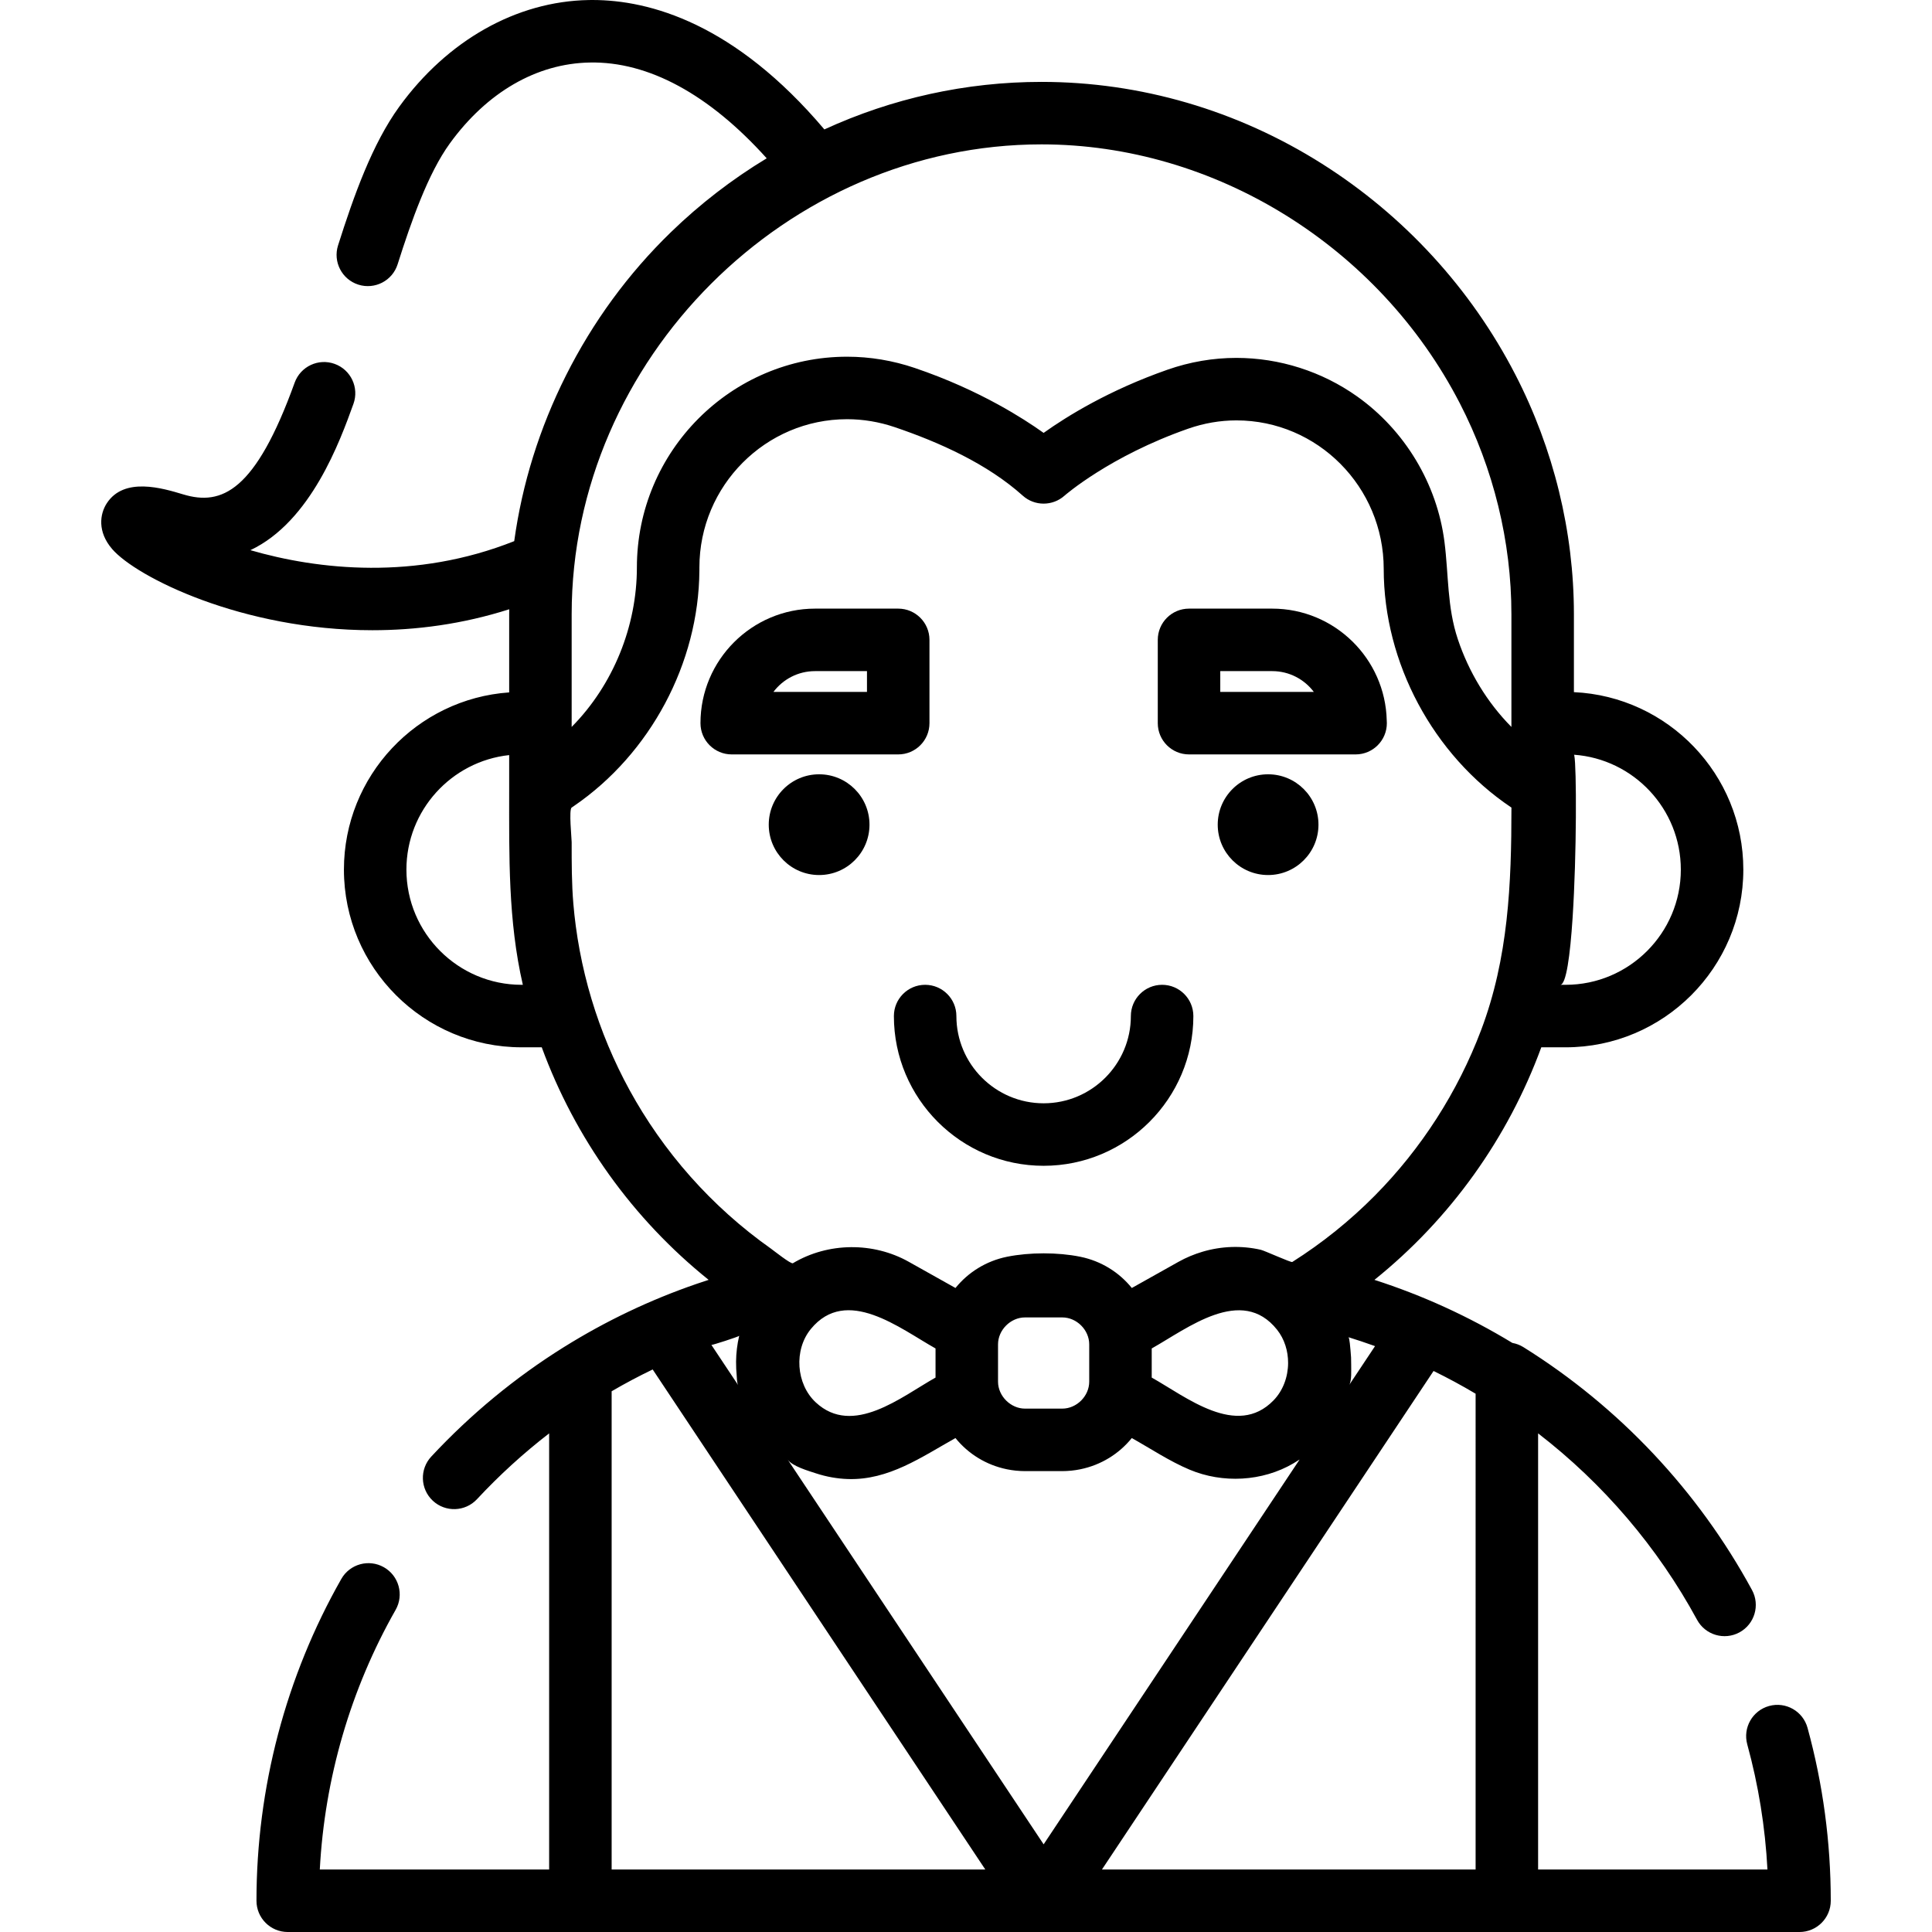 <?xml version="1.0" encoding="iso-8859-1"?>
<!-- Generator: Adobe Illustrator 19.0.0, SVG Export Plug-In . SVG Version: 6.00 Build 0)  -->
<svg version="1.1" id="Layer_1" xmlns="http://www.w3.org/2000/svg" xmlns:xlink="http://www.w3.org/1999/xlink" x="0px" y="0px"
	 viewBox="0 0 511.997 511.997" style="enable-background:new 0 0 511.997 511.997;" xml:space="preserve">
<g>
	<g>
		<circle cx="217.074" cy="218.544" r="13.349"/>
	</g>
</g>
<g>
	<g>
		<path d="M238.037,161.291h-22.05c-16.738,0-30.355,13.617-30.355,30.355c0,4.574,3.708,8.281,8.281,8.281h44.124
			c4.573,0,8.281-3.707,8.281-8.281v-22.074C246.318,164.997,242.61,161.291,238.037,161.291z M229.756,183.365h-24.792
			c2.519-3.346,6.522-5.512,11.024-5.512h13.769V183.365z"/>
	</g>
</g>
<g>
	<g>
		<circle cx="336.057" cy="218.544" r="13.349"/>
	</g>
</g>
<g>
	<g>
		<path d="M367.499,190.933c-0.382-16.409-13.848-29.642-30.347-29.642h-22.05c-4.573,0-8.281,3.707-8.281,8.281v22.074
			c0,4.574,3.708,8.281,8.281,8.281h44.124c0.008-0.001,0.014-0.001,0.022,0c4.573,0,8.281-3.707,8.281-8.281
			C367.529,191.405,367.519,191.167,367.499,190.933z M323.382,183.365v-5.512h0.001h13.769c4.502,0,8.505,2.166,11.024,5.512
			H323.382z"/>
	</g>
</g>
<g>
	<g>
		<path d="M307.969,260.983c-4.573,0-8.281,3.707-8.281,8.281c0,12.747-10.371,23.119-23.119,23.119
			c-12.747,0-23.119-10.371-23.119-23.119c0-4.574-3.708-8.281-8.281-8.281s-8.281,3.708-8.281,8.281
			c0,21.88,17.801,39.681,39.681,39.681c21.88,0,39.681-17.8,39.681-39.681C316.25,264.69,312.543,260.983,307.969,260.983z"/>
	</g>
</g>
<g>
	<g>
		<path d="M479.011,457.89c-1.209-4.407-5.766-7.003-10.176-5.79c-4.411,1.21-7.005,5.767-5.795,10.178
			c2.967,10.81,4.759,21.929,5.35,33.16h-60.779V379.856c17.274,13.317,31.68,30.173,42.131,49.415
			c2.183,4.018,7.21,5.504,11.229,3.325c4.019-2.184,5.508-7.21,3.325-11.23c-14.274-26.281-35.223-48.537-60.582-64.363
			c-0.908-0.566-1.9-0.932-2.919-1.115c-11.555-7.018-23.792-12.606-36.559-16.712c20.167-16.212,35.407-37.617,44.22-61.628h6.452
			c25.966,0,47.09-21.125,47.09-47.09c0-25.231-19.945-45.884-44.897-47.034v-20.64c0-21.868-5.366-43.827-15.518-63.508
			c-11.76-22.797-29.475-42.119-51.228-55.87c-22.462-14.199-48.167-21.705-74.337-21.705c-20.059,0-39.584,4.349-57.552,12.597
			C194.736,6.256,172.275,0,156.993,0c-0.336,0-0.669,0.003-0.998,0.01c-19.118,0.341-37.416,10.651-50.201,28.286
			c-7.117,9.817-11.997,23.46-16.209,36.74c-1.382,4.359,1.03,9.014,5.389,10.398c4.358,1.38,9.014-1.03,10.398-5.39
			c3.612-11.385,8.078-24.091,13.831-32.027c9.846-13.581,23.017-21.197,37.088-21.449c15.561-0.317,31.664,8.461,46.893,25.385
			c-9.157,5.531-17.661,12.085-25.373,19.565c-11.315,10.974-20.68,23.761-27.834,38.005c-7.004,13.942-11.605,28.682-13.704,43.883
			c-26.197,10.421-51.948,7.613-69.919,2.394c16.052-7.563,23.786-28.999,27.31-38.767c1.552-4.302-0.677-9.047-4.979-10.6
			c-4.304-1.557-9.047,0.678-10.6,4.98c-10.402,28.829-19.319,32.689-29.514,29.611c-5.474-1.654-15.663-4.728-20.269,2.344
			c-1.876,2.881-2.495,7.572,1.395,12.103c6.415,7.473,34.553,21.544,68.988,21.543c11.573-0.001,23.858-1.591,36.267-5.555
			c-0.004,0.441-0.017,0.879-0.017,1.321v20.713c-24.431,1.7-43.793,22.106-43.793,46.962c0,25.966,21.125,47.09,47.09,47.09h5.336
			c8.81,24.017,24.045,45.415,44.227,61.628c-0.958,0.308-1.913,0.628-2.866,0.954c-0.123,0.042-0.245,0.082-0.368,0.124
			c-12.253,4.215-24.004,9.807-35.112,16.737c-0.008,0.004-0.017,0.008-0.024,0.013c-12.882,8.039-24.704,17.799-35.138,29.007
			c-3.116,3.348-2.928,8.587,0.418,11.704s8.587,2.93,11.704-0.418c5.907-6.346,12.304-12.177,19.117-17.435v115.578H84.75
			c1.282-24.19,8.164-47.823,20.094-68.81c2.26-3.976,0.87-9.031-3.106-11.292c-3.977-2.26-9.032-0.871-11.292,3.107
			c-14.705,25.868-22.478,55.357-22.478,85.276c0,4.574,3.708,8.281,8.281,8.281h77.559H399.33h77.559
			c4.573,0,8.281-3.707,8.281-8.281C485.17,488.198,483.098,472.78,479.011,457.89z M416.751,243.253
			c1.103-16.874,1.063-40.114,0.453-43.015c-0.01-0.045-0.032-0.227-0.103-0.232c15.814,1.13,28.334,14.355,28.334,30.45
			c0,16.833-13.695,30.527-30.527,30.527h-1.431C415.046,260.981,416.099,253.23,416.751,243.253z M138.232,260.984v-0.001
			c-16.833,0-30.528-13.695-30.528-30.527c0-15.719,11.941-28.702,27.231-30.351v9.253c0,0.023,0,0.045,0,0.07
			c0,0.026,0,0.053,0,0.079c0,17.318-0.303,34.491,3.625,51.478H138.232z M364.396,356.736l-6.869,10.326
			c0.735-1.106,0.529-4.105,0.548-5.389c0.019-1.297-0.042-2.596-0.183-3.886c-0.033-0.302-0.248-3.325-0.555-3.419
			c2.219,0.685,4.42,1.423,6.604,2.205C364.092,356.628,364.244,356.682,364.396,356.736z M151.495,191.646h0.001V162.78
			c0-67.498,57.024-124.52,124.52-124.52c45.839,0,89.348,26.93,110.846,68.606c8.947,17.343,13.675,36.678,13.675,55.915v28.866
			v0.999c-0.021-0.022-0.042-0.044-0.063-0.066c-6.406-6.493-11.229-14.501-14.124-23.142c-2.89-8.625-2.423-17.047-3.558-25.881
			c-1.976-15.377-10.486-29.504-23.119-38.484c-9.316-6.623-20.587-10.228-32.018-10.228c-6.182,0-12.327,1.053-18.261,3.13
			c-15.481,5.417-26.656,12.344-32.825,16.745c-2.92-2.085-6.977-4.737-12.068-7.526c-5.965-3.267-13.356-6.723-22.079-9.68
			c-5.839-1.98-11.874-2.983-17.938-2.983c-30.715,0-55.703,25.052-55.703,55.847c0,15.53-6.231,31.061-17.224,42.202
			c-0.021,0.022-0.042,0.044-0.063,0.066V191.646z M170.224,294.685c-9.274-14.961-15.313-31.84-17.637-49.274
			c-0.258-1.936-0.47-3.878-0.636-5.826c-0.465-5.464-0.454-10.929-0.454-16.407c0-1.029-0.784-8.64,0-9.162
			c0.034-0.023,0.067-0.047,0.102-0.07c0.177-0.118,0.349-0.243,0.523-0.362c20.227-13.849,33.052-37.836,33.222-62.36
			c0.001-0.155,0.001-0.309,0.002-0.465v-0.382c0-21.661,17.558-39.283,39.141-39.283c4.251,0,8.498,0.709,12.622,2.106
			c11.834,4.012,24.534,9.724,33.934,18.159c3.13,2.809,7.889,2.807,11.038,0.018c0.117-0.104,11.995-10.493,32.788-17.768
			c4.173-1.46,8.477-2.201,12.792-2.201c21.522,0,39.033,17.653,39.033,39.353c0,24.892,13.097,49.313,33.747,63.186
			c0.034,0.023,0.067,0.047,0.102,0.071c0,20.232-0.809,39.853-8.04,58.978c-6.188,16.367-15.829,31.388-28.138,43.824
			c-6.607,6.676-13.969,12.599-21.906,17.619c-0.314,0.199-7.348-3.01-8.357-3.239c-5.104-1.156-10.435-0.969-15.448,0.525
			c-2.192,0.654-4.326,1.538-6.348,2.671l-12.368,6.933c-3.393-4.202-8.17-7.147-13.579-8.261c-0.051-0.011-0.102-0.021-0.152-0.031
			c-5.891-1.19-13.364-1.184-19.266,0c-0.051,0.01-0.103,0.02-0.154,0.031c-5.409,1.115-10.185,4.06-13.578,8.26l-12.366-6.932
			c-9.364-5.266-21.355-5.219-30.723,0.371c-0.503,0.3-5.188-3.423-5.812-3.865c-1.969-1.39-3.897-2.837-5.78-4.339
			c-3.742-2.983-7.312-6.182-10.686-9.576C181.145,310.253,175.224,302.755,170.224,294.685z M341.359,361.214
			c-0.015,3.649-1.327,7.302-3.882,9.92c-9.752,9.996-23.067-0.91-32.261-6.065v-7.716c9.474-5.311,23.836-16.776,33.216-4.968
			C340.408,354.874,341.373,358.043,341.359,361.214z M288.653,356.266c0,0,0,9.884,0,9.892c0,3.82-3.327,7.138-7.137,7.138h-9.892
			c-3.753,0-7.125-3.298-7.136-7.121c0-0.043,0-0.087-0.001-0.13c0,0,0-5.613,0-5.625v-4.041c0-0.038,0.001-0.074,0.001-0.13
			c0-3.766,3.314-7.12,7.136-7.12h9.892C285.336,349.128,288.653,352.448,288.653,356.266z M247.924,357.353c0,0,0,3.066,0,3.077
			v4.64c-9.019,5.056-21.895,15.748-31.742,6.572c-5.236-4.879-5.839-13.919-1.297-19.451
			C224.34,340.678,238.507,352.075,247.924,357.353z M195.101,362.747c0.025,0.511,0.063,1.022,0.113,1.533
			c0.075,0.772,0.033,2.059,0.389,2.77l-7.072-10.632c0.084,0.121,7.313-2.207,7.362-2.417c-0.53,2.237-0.804,4.535-0.829,6.834
			C195.058,361.472,195.07,362.11,195.101,362.747z M162.09,495.438V368.699c3.555-2.079,7.187-3.997,10.875-5.779l88.15,132.518
			H162.09z M208.731,386.783c1.18,1.774,5.572,3.031,7.5,3.665c2.749,0.903,5.64,1.428,8.534,1.513
			c10.754,0.316,19.455-5.827,28.441-10.863c3.393,4.201,8.17,7.146,13.579,8.26c0.05,0.011,0.1,0.021,0.15,0.031
			c0.72,0.143,1.45,0.257,2.19,0.335c0.078,0.009,0.157,0.013,0.234,0.02c0.746,0.071,1.5,0.115,2.265,0.115h9.892
			c0.764,0,1.517-0.044,2.265-0.115c0.078-0.007,0.157-0.011,0.234-0.02c0.741-0.077,1.47-0.192,2.19-0.336
			c0.05-0.01,0.099-0.02,0.149-0.03c5.41-1.114,10.187-4.06,13.581-8.261c5.019,2.813,10.01,6.149,15.318,8.378
			c8.777,3.686,19.256,3.157,27.498-1.662c0.519-0.302,1.029-0.617,1.529-0.947c0.041-0.028,0.085-0.051,0.126-0.078
			l-67.836,101.978C276.57,488.767,208.745,386.805,208.731,386.783z M391.049,495.438h-99.026l87.884-132.117
			c3.782,1.855,7.5,3.857,11.142,6.026V495.438z"/>
	</g>
</g>
<g>
</g>
<g>
</g>
<g>
</g>
<g>
</g>
<g>
</g>
<g>
</g>
<g>
</g>
<g>
</g>
<g>
</g>
<g>
</g>
<g>
</g>
<g>
</g>
<g>
</g>
<g>
</g>
<g>
</g>
</svg>

